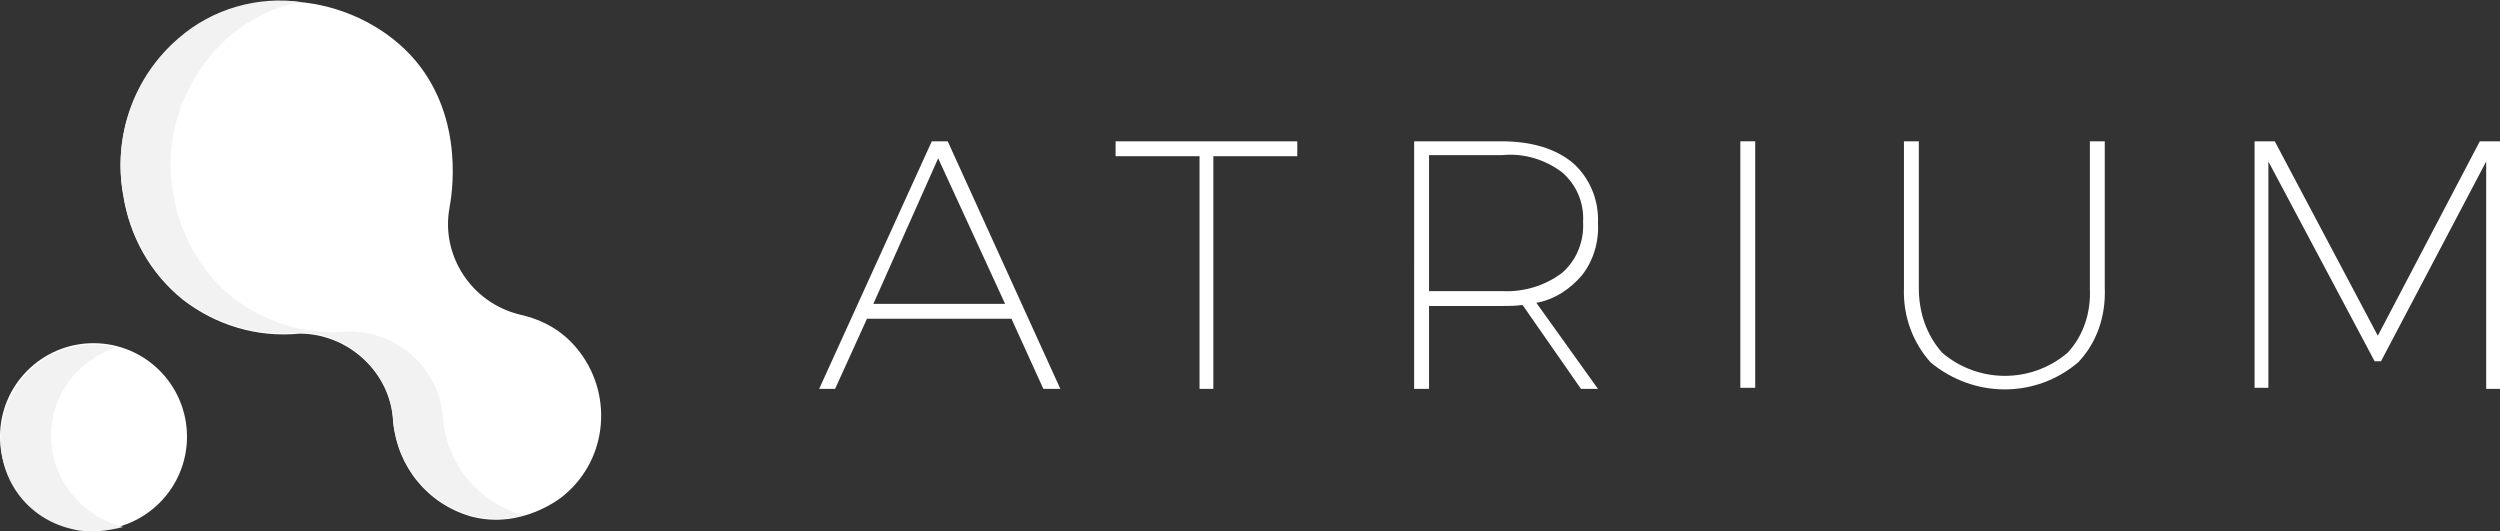 <?xml version="1.0" encoding="utf-8"?>
<!-- Generator: Adobe Illustrator 22.0.1, SVG Export Plug-In . SVG Version: 6.00 Build 0)  -->
<svg version="1.1" id="Layer_1" xmlns="http://www.w3.org/2000/svg" xmlns:xlink="http://www.w3.org/1999/xlink" x="0px" y="0px"
	 viewBox="0 0 235.3 50" style="enable-background:new 0 0 235.3 50;" xml:space="preserve">
<rect x="0" y="0" width="235.3" height="50" fill="#333333" stroke="none"/>
<style type="text/css">
	.st0{fill:#FFFFFF;}
	.st1{fill:#F2F2F3;}
</style>
<title>Horizontal White</title>
<g>
	<path class="st0" d="M16.8,3.7c-4.2,3.6-6.2,9.2-5.2,14.7c0.6,3.8,2.5,7.3,5.6,9.8c3.1,2.4,7,3.6,11,3.2c4.6,0,8.6,3.7,8.8,8.3l0,0
		c0.4,4.2,3.2,7.7,7.3,8.9c4.8,1.3,8.6-1.8,8.8-2c4.2-3.5,4.6-9.7,1.2-13.8c-1.4-1.7-3.2-2.7-5.4-3.2l0,0c-4.5-1.1-7.4-5.5-6.6-10
		l0,0c0.2-1.1,1.5-8.3-3.2-13.9C34-0.3,23.8-2.2,16.8,3.7z"/>
	<circle class="st0" cx="8.8" cy="41.1" r="8.8"/>
	<path class="st1" d="M49,48.4c-4.1-1.2-6.9-4.8-7.3-8.9l0,0c-0.2-4.6-4.1-8.3-8.8-8.3c-3.9,0.4-7.9-0.8-11-3.2c-3-2.4-5-6-5.6-9.8
		c-1-5.5,1.1-11,5.2-14.7c2-1.7,4.3-2.9,6.9-3.3C24.3-0.4,20,0.8,16.8,3.6c-4.2,3.6-6.2,9.2-5.2,14.7c0.6,3.8,2.5,7.3,5.6,9.8
		c3.1,2.4,7,3.6,11,3.2c4.6,0,8.6,3.7,8.8,8.3l0,0c0.4,4.2,3.2,7.7,7.3,8.9c1.7,0.5,3.5,0.5,5.2-0.1C49.2,48.4,49.1,48.4,49,48.4z"
		/>
	<path class="st1" d="M4.8,41c0-3.8,2.5-7.1,6.1-8.3c-4.8-1.2-9.5,1.8-10.6,6.6S2,48.7,6.8,49.8c1.5,0.4,3.2,0.2,4.8-0.2
		C7.6,48.6,4.8,45,4.8,41z"/>
</g>
<g>
	<path class="st0" d="M98.2,36.6l-3-6.6H81.6l-3,6.6h-1.5l10.6-23.3h1.5l10.6,23.3H98.2z M82.2,28.6h12.4l-6.3-13.7L82.2,28.6z"/>
	<path class="st0" d="M105,13.3h17.1v1.4h-7.9v21.9h-1.3V14.7H105C105,14.7,105,13.3,105,13.3z"/>
	<path class="st0" d="M148.8,36.6l-5.5-7.9c-0.7,0.1-1.3,0.1-2,0.1h-6.8v7.8h-1.4V13.3h8.2c2.9,0,5.1,0.7,6.7,2
		c1.6,1.4,2.5,3.5,2.4,5.7c0.1,1.7-0.4,3.5-1.5,4.9c-1.1,1.3-2.6,2.3-4.3,2.6l5.8,8.1H148.8z M141.4,27.4c2,0.1,4-0.5,5.6-1.7
		c1.4-1.2,2.1-3,2-4.8c0.1-1.8-0.6-3.5-2-4.7c-1.6-1.2-3.6-1.8-5.6-1.6h-6.9v12.8C134.5,27.4,141.4,27.4,141.4,27.4z"/>
	<path class="st0" d="M163.8,13.3h1.4v23.2h-1.4V13.3z"/>
	<path class="st0" d="M182.8,33.2c3.4,2.9,8.4,2.9,11.8,0c1.5-1.6,2.2-3.8,2.1-6V13.3h1.4v13.8c0.1,2.6-0.7,5.1-2.5,7
		c-4,3.4-9.8,3.4-13.9,0c-1.7-1.9-2.6-4.4-2.5-7V13.3h1.4v13.8C180.6,29.4,181.3,31.5,182.8,33.2z"/>
	<path class="st0" d="M212.2,13.3h1.9l9.7,18.3l9.6-18.3h1.9v23.3H234V15.2L224.1,34h-0.6l-10-18.8v21.3h-1.3L212.2,13.3z"/>
</g>
</svg>
